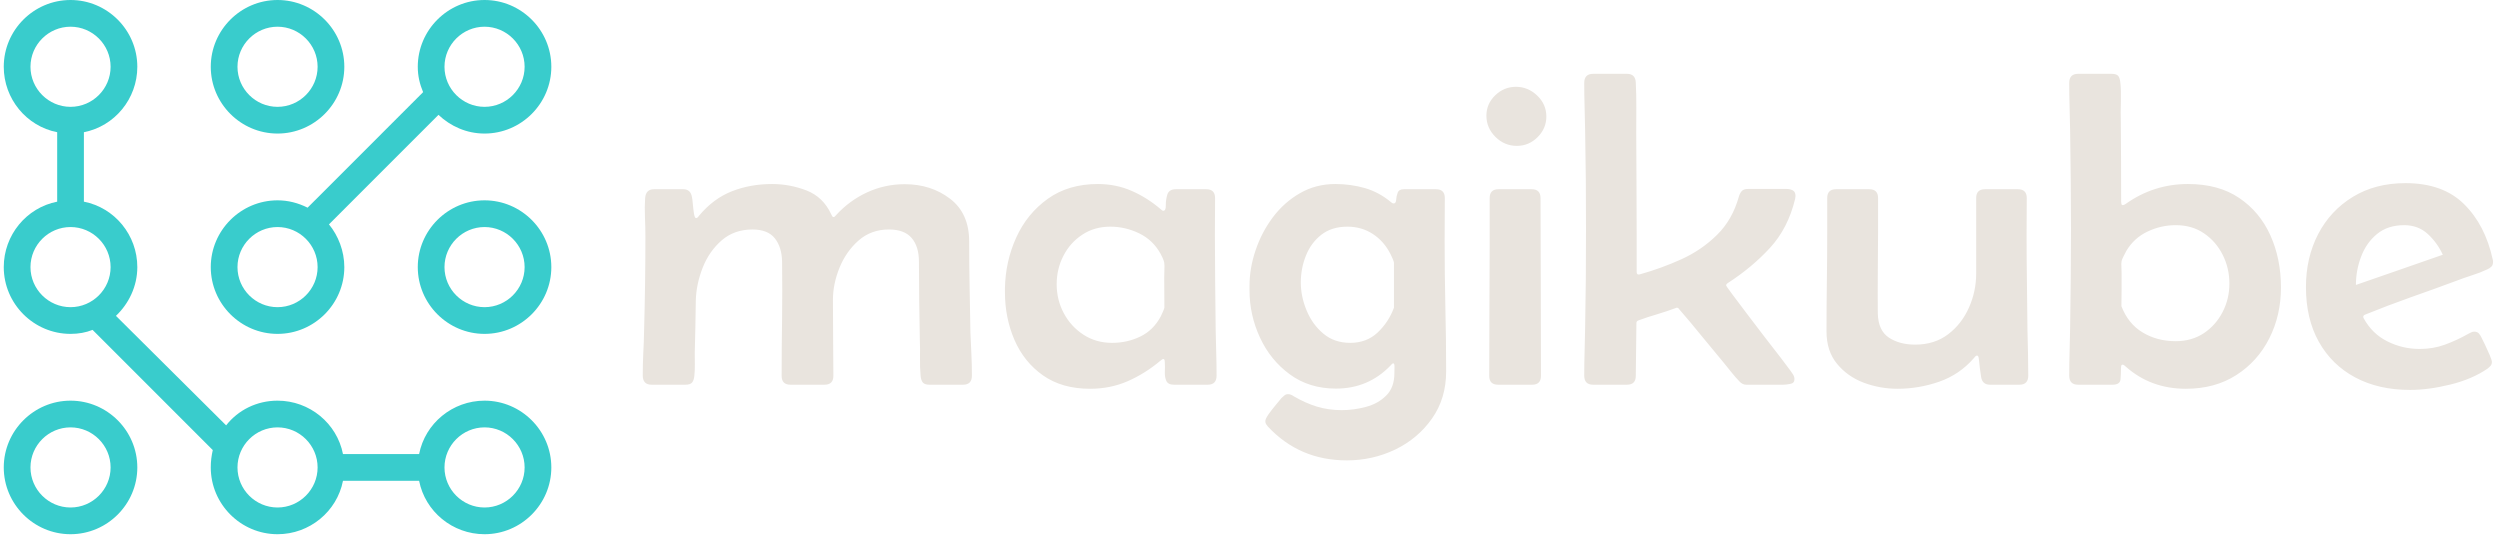 <svg xmlns="http://www.w3.org/2000/svg" version="1.1" xmlns:xlink="http://www.w3.org/1999/xlink" xmlns:svgjs="http://svgjs.dev/svgjs" width="1500" height="321" viewBox="0 0 1500 321"><g transform="matrix(1,0,0,1,-0.909,-0.235)"><svg viewBox="0 0 396 85" data-background-color="#14293a" preserveAspectRatio="xMidYMid meet" height="321" width="1500" xmlns="http://www.w3.org/2000/svg" xmlns:xlink="http://www.w3.org/1999/xlink"><g id="tight-bounds" transform="matrix(1,0,0,1,0.24,0.062)"><svg viewBox="0 0 395.52 84.875" height="84.875" width="395.52"><g><svg viewBox="0 0 532.052 114.174" height="84.875" width="395.52"><g transform="matrix(1,0,0,1,136.532,15.779)"><svg viewBox="0 0 395.52 82.615" height="82.615" width="395.52"><g id="textblocktransform"><svg viewBox="0 0 395.52 82.615" height="82.615" width="395.52" id="textblock"><g><svg viewBox="0 0 395.52 82.615" height="82.615" width="395.52"><g transform="matrix(1,0,0,1,0,0)"><svg width="395.52" viewBox="2.34 -35.21 209.56 43.78" height="82.615" data-palette-color="#e9e4de"><path d="M3.61-22.14L3.61-22.14 6.93-22.14Q7.76-22.14 7.91-21.26L7.91-21.26Q7.96-21.07 8.01-20.48 8.06-19.9 8.14-19.38 8.23-18.87 8.37-18.87L8.37-18.87Q8.5-18.87 8.59-18.98 8.69-19.09 8.74-19.17L8.74-19.17Q10.35-21.09 12.44-21.91 14.53-22.73 16.99-22.73L16.99-22.73Q18.99-22.73 20.89-22 22.78-21.26 23.68-19.31L23.68-19.31Q23.73-19.24 23.78-19.12 23.83-18.99 23.95-18.99L23.95-18.99Q24.05-18.99 24.12-19.08 24.19-19.17 24.24-19.21L24.24-19.21Q25.76-20.87 27.76-21.79 29.76-22.71 32.01-22.71L32.01-22.71Q34.99-22.71 37.15-21.06 39.31-19.41 39.31-16.21L39.31-16.21Q39.31-13.65 39.36-11.07 39.4-8.5 39.45-5.93L39.45-5.93Q39.5-4.71 39.56-3.48 39.62-2.25 39.62-1.03L39.62-1.03Q39.62 0 38.62 0L38.62 0 34.81 0Q34.28 0 34.07-0.24 33.86-0.49 33.81-0.98L33.81-0.98Q33.72-2 33.74-3.06 33.76-4.13 33.72-5.15L33.72-5.15Q33.69-7.35 33.65-9.55 33.62-11.74 33.62-13.94L33.62-13.94Q33.62-15.65 32.8-16.61 31.98-17.58 30.22-17.58L30.22-17.58Q28.2-17.58 26.78-16.33 25.37-15.09 24.62-13.24 23.88-11.4 23.88-9.62L23.88-9.62Q23.88-7.47 23.9-5.32 23.93-3.17 23.93-1L23.93-1Q23.93 0 22.92 0L22.92 0 19.07 0Q18.07 0 18.07-1L18.07-1Q18.07-4.25 18.12-7.47 18.16-10.69 18.12-13.94L18.12-13.94Q18.09-15.58 17.3-16.58 16.5-17.58 14.77-17.58L14.77-17.58Q12.7-17.58 11.28-16.35 9.86-15.11 9.13-13.26 8.4-11.4 8.35-9.57L8.35-9.57Q8.33-8.08 8.3-6.59 8.28-5.1 8.23-3.59L8.23-3.59Q8.23-2.95 8.24-2.28 8.25-1.61 8.18-0.98L8.18-0.98Q8.13-0.49 7.92-0.24 7.71 0 7.18 0L7.18 0 3.34 0Q2.34 0 2.34-1.05L2.34-1.05Q2.34-2.32 2.4-3.58 2.47-4.83 2.49-6.1L2.49-6.1Q2.64-11.45 2.64-16.77L2.64-16.77Q2.64-17.77 2.59-18.97 2.54-20.17 2.61-21.14L2.61-21.14Q2.69-22.14 3.61-22.14ZM53 0.46L53 0.46Q49.83 0.46 47.68-1.05 45.53-2.56 44.44-5.07 43.36-7.57 43.36-10.5L43.36-10.5 43.36-10.89Q43.41-13.96 44.64-16.67 45.87-19.38 48.22-21.06 50.56-22.73 53.88-22.73L53.88-22.73Q55.93-22.73 57.7-21.96 59.47-21.19 61.01-19.87L61.01-19.87Q61.18-19.7 61.3-19.7L61.3-19.7Q61.59-19.7 61.58-20.31 61.57-20.92 61.75-21.53 61.94-22.14 62.72-22.14L62.72-22.14 66.16-22.14Q67.16-22.14 67.16-21.14L67.16-21.14Q67.16-20.09 67.15-19.04 67.14-17.99 67.14-16.94L67.14-16.94Q67.14-14.26 67.17-11.55 67.21-8.84 67.23-6.15L67.23-6.15Q67.26-4.88 67.29-3.6 67.33-2.32 67.33-1.03L67.33-1.03Q67.33 0 66.33 0L66.33 0 62.5 0Q61.84 0 61.64-0.43 61.45-0.85 61.47-1.44 61.5-2.03 61.47-2.49L61.47-2.49Q61.47-2.56 61.45-2.73 61.42-2.91 61.3-2.91L61.3-2.91Q61.2-2.91 61.12-2.83 61.03-2.76 60.96-2.71L60.96-2.71Q59.25-1.27 57.27-0.4 55.3 0.46 53 0.46ZM55.49-4.74L55.49-4.74Q57.22-4.74 58.7-5.46 60.18-6.18 61.01-7.74L61.01-7.74Q61.06-7.84 61.24-8.24 61.42-8.64 61.42-8.74L61.42-8.74Q61.42-9.59 61.41-10.45 61.4-11.3 61.4-12.13L61.4-12.13Q61.4-12.52 61.42-13 61.45-13.48 61.4-13.84L61.4-13.84Q61.37-14.01 61.22-14.36 61.06-14.7 60.98-14.84L60.98-14.84Q60.13-16.38 58.57-17.14 57-17.9 55.3-17.9L55.3-17.9Q53.49-17.9 52.12-16.99 50.75-16.09 49.99-14.61 49.22-13.13 49.22-11.38L49.22-11.38Q49.22-9.62 50.02-8.11 50.83-6.59 52.26-5.66 53.68-4.74 55.49-4.74ZM82.08 8.57L82.08 8.57Q76.73 8.57 73.16 4.76L73.16 4.76Q73.04 4.61 72.94 4.47 72.85 4.32 72.85 4.13L72.85 4.13Q72.85 3.88 73.22 3.34 73.6 2.81 74.06 2.26 74.51 1.71 74.68 1.51L74.68 1.51Q74.85 1.34 75.02 1.21 75.19 1.07 75.43 1.07L75.43 1.07Q75.63 1.07 75.79 1.15 75.95 1.22 76.09 1.32L76.09 1.32Q77.39 2.08 78.69 2.48 80 2.88 81.51 2.88L81.51 2.88Q82.88 2.88 84.25 2.51 85.62 2.15 86.54 1.23 87.47 0.32 87.47-1.32L87.47-1.32Q87.47-1.44 87.48-1.93 87.5-2.42 87.35-2.42L87.35-2.42Q87.25-2.42 87.17-2.32 87.08-2.22 87.03-2.17L87.03-2.17Q84.52 0.44 80.85 0.44L80.85 0.44Q77.83 0.44 75.63-1.17 73.43-2.78 72.25-5.33 71.06-7.89 71.06-10.69L71.06-10.69 71.06-11.18Q71.06-13.21 71.75-15.23 72.43-17.26 73.71-18.97 75-20.68 76.79-21.7 78.58-22.73 80.78-22.73L80.78-22.73Q82.51-22.73 84.13-22.27 85.74-21.8 87.08-20.68L87.08-20.68Q87.23-20.53 87.4-20.53L87.4-20.53Q87.64-20.53 87.67-20.94 87.69-21.34 87.84-21.74 87.98-22.14 88.54-22.14L88.54-22.14 92.18-22.14Q93.18-22.14 93.18-21.14L93.18-21.14Q93.18-19.95 93.17-18.73 93.16-17.5 93.16-16.28L93.16-16.28Q93.16-12.6 93.24-8.91 93.33-5.22 93.33-1.51L93.33-1.51Q93.33 1.56 91.73 3.83 90.13 6.1 87.57 7.34 85 8.57 82.08 8.57ZM82.47-4.74L82.47-4.74Q84.32-4.74 85.57-5.91 86.81-7.08 87.42-8.72L87.42-8.72 87.42-13.82Q87.42-13.92 87.25-14.32 87.08-14.72 87.03-14.79L87.03-14.79Q86.3-16.24 85.03-17.07 83.76-17.9 82.15-17.9L82.15-17.9Q80.37-17.9 79.19-16.98 78.02-16.06 77.45-14.62 76.87-13.18 76.87-11.57L76.87-11.57Q76.87-9.99 77.53-8.4 78.19-6.81 79.44-5.77 80.68-4.74 82.47-4.74ZM97.89-30.47L97.89-30.47Q97.89-31.81 98.89-32.78 99.89-33.74 101.24-33.74L101.24-33.74Q102.6-33.74 103.64-32.75 104.68-31.76 104.68-30.37L104.68-30.37Q104.68-29.03 103.69-28.04 102.7-27.05 101.34-27.05L101.34-27.05Q99.94-27.05 98.92-28.06 97.89-29.08 97.89-30.47ZM98.26-15.75L98.26-15.75 98.26-21.14Q98.26-22.14 99.26-22.14L99.26-22.14 103.02-22.14Q104.02-22.14 104.02-21.14L104.02-21.14Q104.02-16.11 104.05-11.07 104.07-6.03 104.07-1L104.07-1Q104.07 0 103.07 0L103.07 0 99.21 0Q98.21 0 98.21-1L98.21-1Q98.21-4.69 98.23-8.37 98.26-12.06 98.26-15.75ZM113.81 0L109.98 0Q108.97 0 108.97-1.03L108.97-1.03Q108.97-2.37 109.01-3.7 109.05-5.03 109.07-6.37L109.07-6.37Q109.12-9.18 109.15-11.99 109.17-14.79 109.17-17.6L109.17-17.6Q109.17-20.41 109.15-23.22 109.12-26.03 109.07-28.83L109.07-28.83Q109.05-30.18 109.01-31.51 108.97-32.84 108.97-34.18L108.97-34.18Q108.97-35.21 109.98-35.21L109.98-35.21 113.81-35.21Q114.78-35.21 114.81-34.2L114.81-34.2Q114.88-32.79 114.87-31.36 114.86-29.93 114.86-28.52L114.86-28.52Q114.88-25.54 114.89-22.55 114.91-19.56 114.91-16.58L114.91-16.58 114.91-12.77Q114.91-12.48 115.13-12.48L115.13-12.48Q115.22-12.48 115.27-12.5L115.27-12.5Q117.71-13.18 120-14.22 122.28-15.26 124.01-16.97 125.75-18.68 126.48-21.29L126.48-21.29Q126.6-21.7 126.82-21.94 127.04-22.17 127.5-22.17L127.5-22.17 131.9-22.17Q132.31-22.17 132.61-22 132.9-21.83 132.9-21.36L132.9-21.36Q132.9-21.26 132.85-21.02L132.85-21.02Q132.05-17.72 130.01-15.5 127.97-13.28 125.21-11.5L125.21-11.5Q125.04-11.38 125.04-11.25L125.04-11.25Q125.04-11.18 125.71-10.28 126.38-9.38 127.38-8.06 128.38-6.74 129.43-5.37 130.48-4 131.29-2.97 132.09-1.93 132.31-1.61L132.31-1.61Q132.46-1.42 132.62-1.16 132.78-0.9 132.78-0.63L132.78-0.63Q132.78-0.17 132.3-0.09 131.83 0 131.51 0L131.51 0 127.31 0Q126.89 0 126.55-0.37L126.55-0.37Q126.09-0.85 125.65-1.4 125.21-1.95 124.77-2.49L124.77-2.49Q123.5-4 122.24-5.55 120.99-7.1 119.69-8.59L119.69-8.59Q119.62-8.72 119.47-8.72L119.47-8.72Q119.4-8.72 119.35-8.69L119.35-8.69Q118.3-8.3 117.23-7.98 116.15-7.67 115.1-7.28L115.1-7.28Q114.88-7.2 114.88-6.98L114.88-6.98 114.81-1Q114.81 0 113.81 0L113.81 0ZM158.26 0L154.92 0Q154.06 0 153.92-0.88L153.92-0.88Q153.84-1.37 153.78-1.87 153.72-2.37 153.67-2.86L153.67-2.86Q153.67-2.93 153.63-3.11 153.58-3.3 153.45-3.3L153.45-3.3Q153.36-3.3 153.25-3.19 153.14-3.08 153.09-3L153.09-3Q151.48-1.15 149.17-0.34 146.86 0.46 144.45 0.46L144.45 0.46Q142.47 0.46 140.62-0.23 138.78-0.93 137.6-2.37 136.41-3.81 136.41-6.03L136.41-6.03Q136.41-8.86 136.45-11.71 136.49-14.55 136.49-17.36L136.49-17.36 136.49-21.14Q136.49-22.14 137.49-22.14L137.49-22.14 141.25-22.14Q142.25-22.14 142.25-21.14L142.25-21.14 142.25-17.31Q142.25-15.01 142.22-12.7 142.2-10.38 142.22-8.06L142.22-8.06Q142.27-6.13 143.48-5.33 144.69-4.54 146.45-4.54L146.45-4.54Q148.64-4.54 150.18-5.71 151.72-6.88 152.54-8.73 153.36-10.57 153.36-12.57L153.36-12.57 153.36-21.14Q153.36-22.14 154.36-22.14L154.36-22.14 158.09-22.14Q159.09-22.14 159.09-21.14L159.09-21.14Q159.09-20.09 159.08-19.04 159.07-17.99 159.07-16.94L159.07-16.94Q159.07-14.26 159.11-11.55 159.14-8.84 159.17-6.15L159.17-6.15Q159.19-4.88 159.23-3.6 159.26-2.32 159.26-1.03L159.26-1.03Q159.26 0 158.26 0L158.26 0ZM187.88-11.01L187.88-11.01Q187.88-7.86 186.56-5.25 185.24-2.64 182.82-1.09 180.4 0.46 177.11 0.46L177.11 0.46Q173.13 0.46 170.3-2.05L170.3-2.05Q170.22-2.1 170.14-2.19 170.05-2.27 169.93-2.27L169.93-2.27Q169.81-2.27 169.78-2.09 169.76-1.9 169.76-1.83L169.76-1.83Q169.76-1.25 169.71-0.62 169.66 0 168.81 0L168.81 0 164.9 0Q163.9 0 163.9-1.03L163.9-1.03Q163.9-2.37 163.94-3.7 163.97-5.03 164-6.37L164-6.37Q164.05-9.18 164.07-11.99 164.1-14.79 164.1-17.6L164.1-17.6Q164.1-20.41 164.07-23.22 164.05-26.03 164-28.83L164-28.83Q163.97-30.18 163.94-31.51 163.9-32.84 163.9-34.18L163.9-34.18Q163.9-35.21 164.9-35.21L164.9-35.21 168.69-35.21Q169.27-35.21 169.46-34.96 169.64-34.72 169.69-34.2L169.69-34.2Q169.78-33.42 169.75-32.08 169.71-30.74 169.74-29.86L169.74-29.86Q169.76-27.56 169.77-25.29 169.78-23.02 169.78-20.73L169.78-20.73Q169.78-20.63 169.81-20.48 169.83-20.34 169.98-20.34L169.98-20.34Q170.1-20.34 170.3-20.48L170.3-20.48Q173.47-22.73 177.35-22.73L177.35-22.73Q180.82-22.73 183.15-21.15 185.48-19.58 186.68-16.92 187.88-14.26 187.88-11.01ZM175.96-4.93L175.96-4.93Q177.77-4.93 179.14-5.83 180.5-6.74 181.27-8.23 182.04-9.72 182.04-11.45L182.04-11.45Q182.04-13.21 181.28-14.71 180.53-16.21 179.17-17.14 177.82-18.07 175.96-18.07L175.96-18.07Q174.3-18.07 172.78-17.35 171.25-16.63 170.37-15.16L170.37-15.16Q170.27-14.99 170.08-14.6 169.88-14.21 169.83-14.01L169.83-14.01Q169.78-13.72 169.81-13.33 169.83-12.94 169.83-12.62L169.83-12.62Q169.83-11.69 169.83-10.75 169.83-9.81 169.81-8.89L169.81-8.89Q170.59-6.88 172.23-5.91 173.86-4.93 175.96-4.93ZM202.5 0.59L202.5 0.59Q198.93 0.59 196.28-0.83 193.63-2.25 192.17-4.86 190.71-7.47 190.71-11.06L190.71-11.06Q190.71-14.4 192.1-17.07 193.49-19.73 196.03-21.28 198.57-22.83 201.98-22.83L201.98-22.83Q206.21-22.83 208.61-20.46 211.02-18.09 211.87-14.16L211.87-14.16Q211.9-14.09 211.9-13.92L211.9-13.92Q211.9-13.55 211.71-13.37 211.53-13.18 211.24-13.06L211.24-13.06Q210.41-12.67 209.48-12.38 208.55-12.08 207.67-11.74L207.67-11.74Q205.11-10.79 202.52-9.88 199.93-8.96 197.39-7.93L197.39-7.93Q197.2-7.84 197.2-7.69L197.2-7.69Q197.2-7.62 197.25-7.52L197.25-7.52Q198.22-5.76 199.93-4.91 201.64-4.05 203.6-4.05L203.6-4.05Q205.13-4.05 206.46-4.54 207.8-5.03 209.09-5.76L209.09-5.76Q209.26-5.86 209.43-5.93 209.6-6.01 209.77-6.01L209.77-6.01Q210.11-6.01 210.3-5.8 210.48-5.59 210.6-5.32L210.6-5.32Q210.7-5.15 210.98-4.55 211.26-3.96 211.52-3.36 211.77-2.76 211.77-2.59L211.77-2.59Q211.77-2.32 211.63-2.15 211.48-1.98 211.29-1.83L211.29-1.83Q209.55-0.63 207.07-0.02 204.6 0.59 202.5 0.59ZM196.37-11.3L196.37-11.3Q198.84-12.16 201.3-13.01 203.77-13.87 206.21-14.72L206.21-14.72Q205.6-16.06 204.51-17.07 203.42-18.07 201.84-18.07L201.84-18.07Q199.98-18.07 198.76-17.07 197.54-16.06 196.96-14.51 196.37-12.96 196.37-11.3Z" opacity="1" transform="matrix(1,0,0,1,0,0)" fill="#e9e4de" class="wordmark-text-0" data-fill-palette-color="primary" id="text-0"></path></svg></g></svg></g></svg></g></svg></g><g><svg viewBox="0 0 117.028 114.174" height="114.174" width="117.028"><g><svg xmlns="http://www.w3.org/2000/svg" xmlns:xlink="http://www.w3.org/1999/xlink" version="1.1" x="0" y="0" viewBox="9 10 82 80" style="enable-background:new 0 0 100 100;" xml:space="preserve" height="114.174" width="117.028" class="icon-icon-0" data-fill-palette-color="accent" id="icon-0"><g fill="#39cccc" data-fill-palette-color="accent"><path d="M81 10C75.5 10 71 14.5 71 20 71 21.4 71.3 22.6 71.8 23.8L54.5 41.1C53.1 40.4 51.6 40 50 40 44.5 40 40 44.5 40 50S44.5 60 50 60 60 55.5 60 50C60 47.6 59.1 45.3 57.7 43.6L74.1 27.2C75.9 28.9 78.3 30 81 30 86.5 30 91 25.5 91 20S86.5 10 81 10M50 56C46.7 56 44 53.3 44 50S46.7 44 50 44 56 46.7 56 50 53.3 56 50 56M81 26C77.7 26 75 23.3 75 20S77.7 14 81 14 87 16.7 87 20 84.3 26 81 26" fill="#39cccc" data-fill-palette-color="accent"></path><path d="M50 30C55.5 30 60 25.5 60 20S55.5 10 50 10 40 14.5 40 20 44.5 30 50 30M50 14C53.3 14 56 16.7 56 20S53.3 26 50 26 44 23.3 44 20 46.7 14 50 14" fill="#39cccc" data-fill-palette-color="accent"></path><path d="M81 40C75.5 40 71 44.5 71 50S75.5 60 81 60 91 55.5 91 50 86.5 40 81 40M81 56C77.7 56 75 53.3 75 50S77.7 44 81 44 87 46.7 87 50 84.3 56 81 56" fill="#39cccc" data-fill-palette-color="accent"></path><path d="M19 70C13.5 70 9 74.5 9 80S13.5 90 19 90 29 85.5 29 80 24.5 70 19 70M19 86C15.7 86 13 83.3 13 80S15.7 74 19 74 25 76.7 25 80 22.3 86 19 86" fill="#39cccc" data-fill-palette-color="accent"></path><path d="M81 70C76.2 70 72.1 73.4 71.2 78H59.8C58.9 73.4 54.8 70 50 70 46.9 70 44.1 71.4 42.3 73.7L25.8 57.3C27.7 55.5 29 52.9 29 50 29 45.2 25.6 41.1 21 40.2V29.8C25.6 28.9 29 24.8 29 20 29 14.5 24.5 10 19 10S9 14.5 9 20C9 24.8 12.4 28.9 17 29.8V40.2C12.4 41.1 9 45.2 9 50 9 55.5 13.5 60 19 60 20.2 60 21.3 59.8 22.3 59.4L40.3 77.4C40.1 78.3 40 79.1 40 80 40 85.5 44.5 90 50 90 54.8 90 58.9 86.6 59.8 82H71.2C72.1 86.6 76.2 90 81 90 86.5 90 91 85.5 91 80S86.5 70 81 70M13 20C13 16.7 15.7 14 19 14S25 16.7 25 20 22.3 26 19 26 13 23.3 13 20M13 50C13 46.7 15.7 44 19 44S25 46.7 25 50 22.3 56 19 56 13 53.3 13 50M50 86C46.7 86 44 83.3 44 80S46.7 74 50 74 56 76.7 56 80 53.3 86 50 86M81 86C77.7 86 75 83.3 75 80S77.7 74 81 74 87 76.7 87 80 84.3 86 81 86" fill="#39cccc" data-fill-palette-color="accent"></path></g></svg></g></svg></g></svg></g><defs></defs></svg><rect width="395.52" height="84.875" fill="none" stroke="none" visibility="hidden"></rect></g></svg></g></svg>